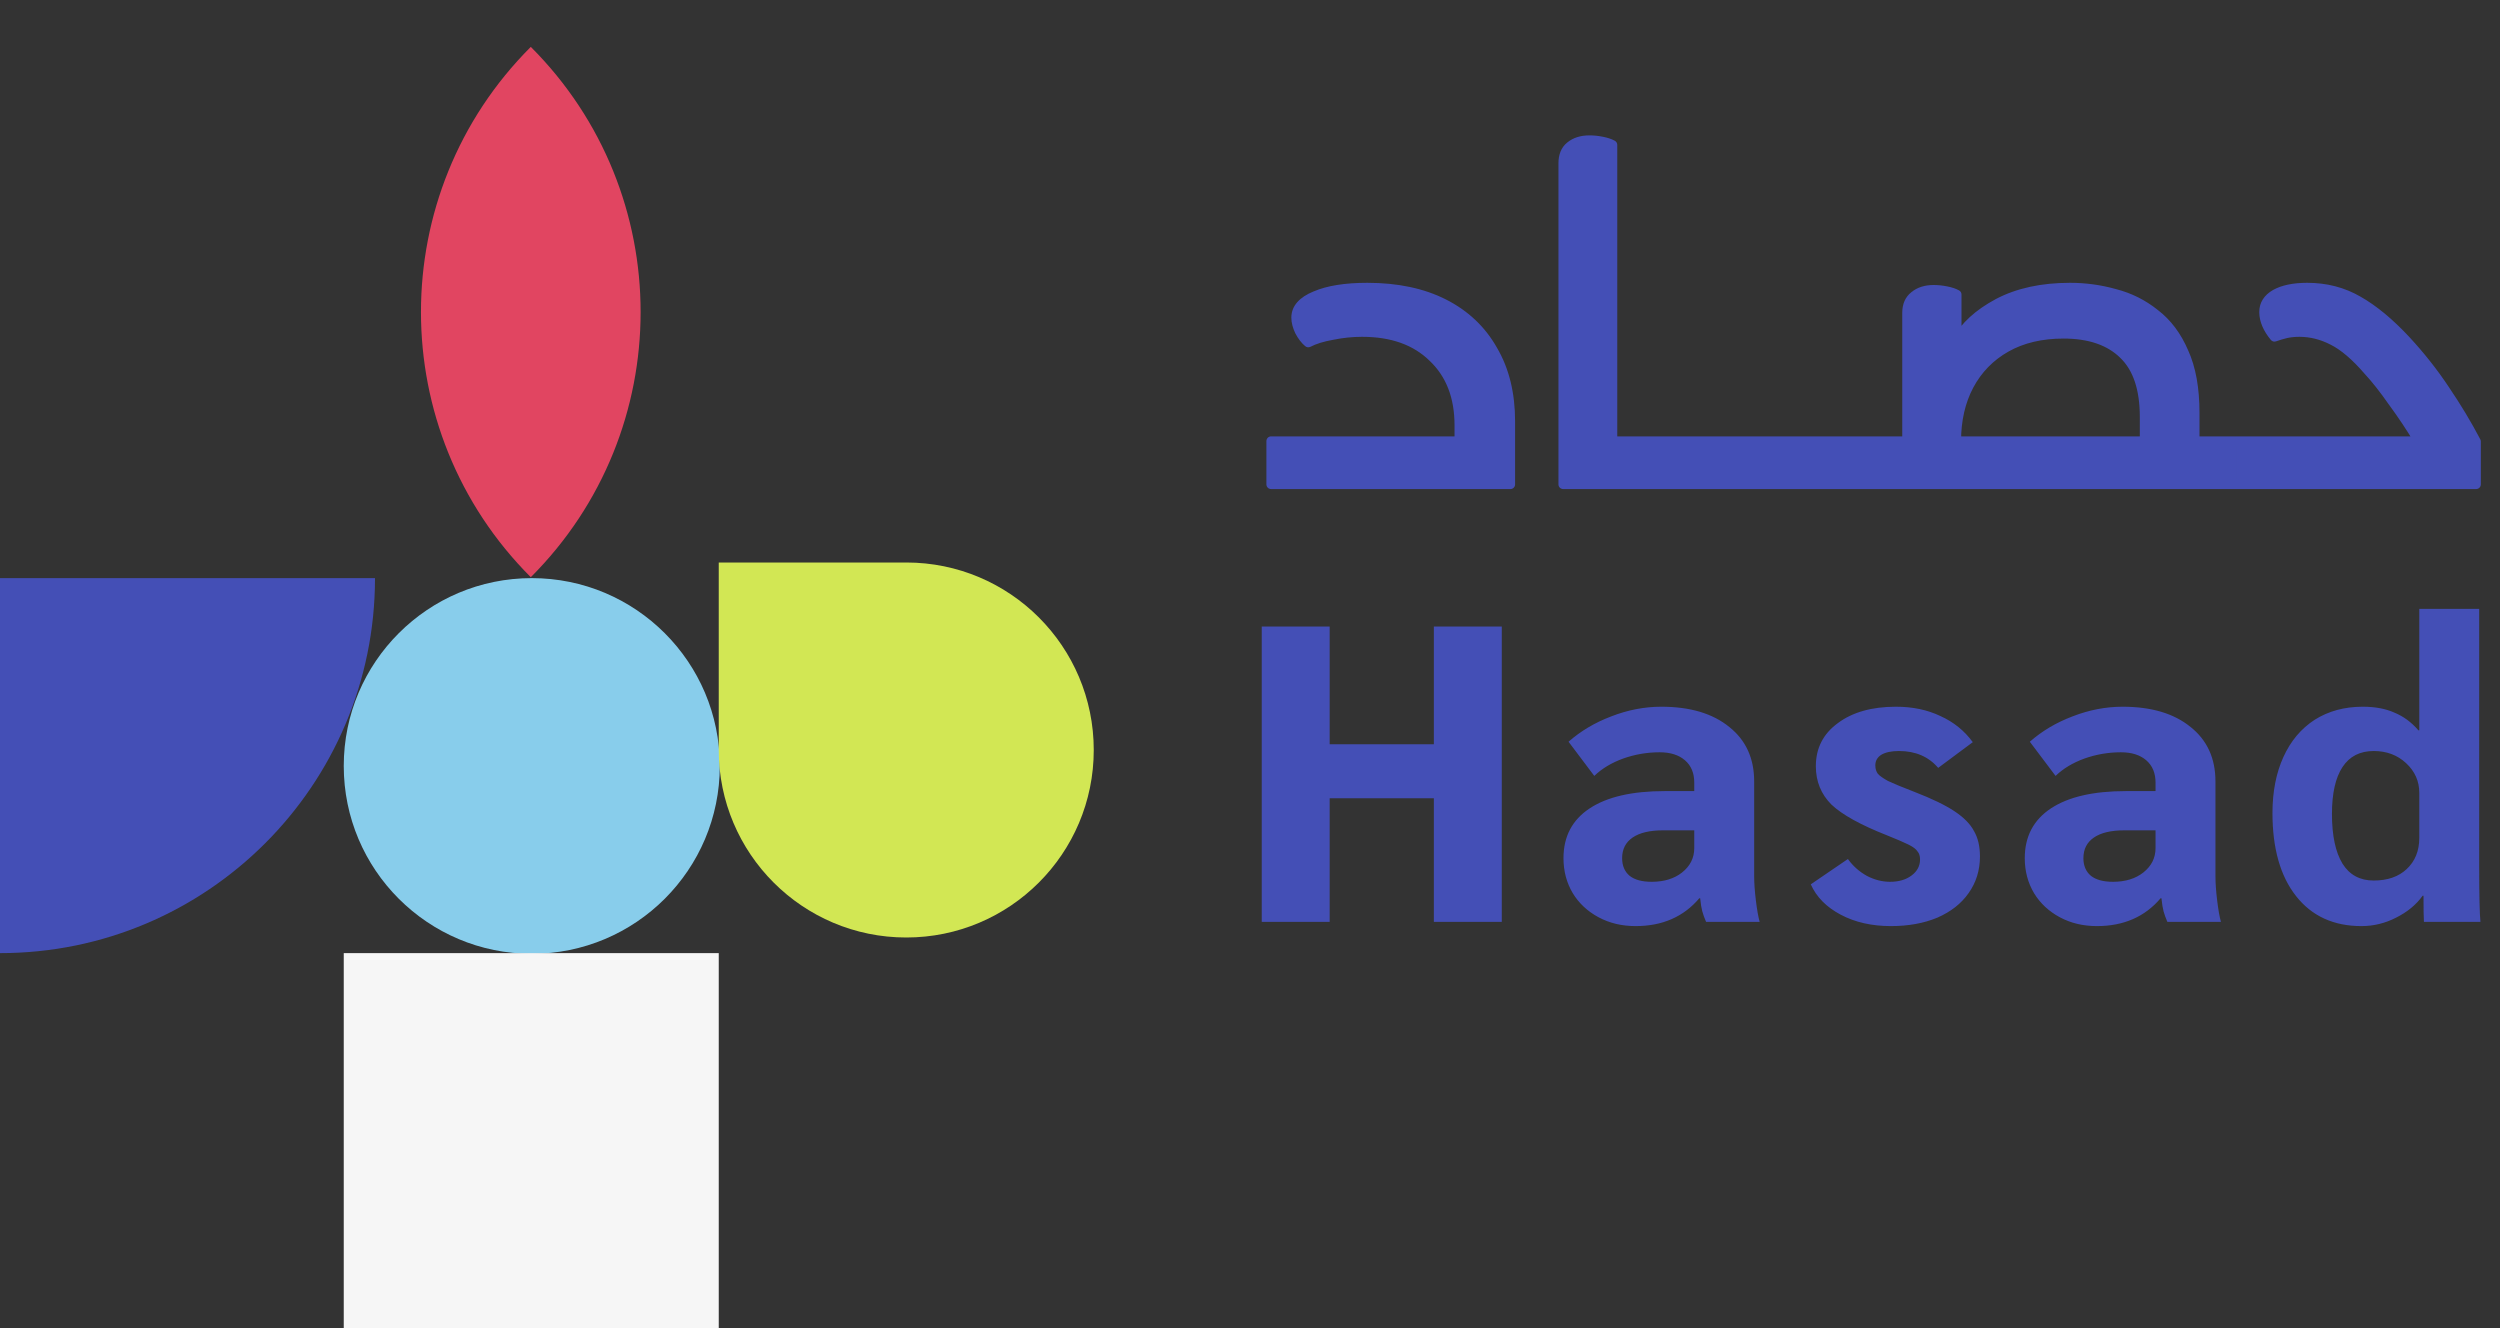 <svg width="160" height="85" viewBox="0 0 160 85" fill="none" xmlns="http://www.w3.org/2000/svg">
<rect x="0" y="0" width="160" height="85" fill="#333333" stroke="none"/>
<path d="M96.666 31H81.35V28.228H93.39V27.22C93.39 25.391 92.83 23.944 91.71 22.88C90.609 21.797 89.097 21.256 87.174 21.256C86.539 21.256 85.904 21.321 85.27 21.452C84.635 21.564 84.122 21.723 83.73 21.928C83.525 21.76 83.338 21.517 83.17 21.2C83.02 20.883 82.946 20.593 82.946 20.332C82.946 19.735 83.356 19.268 84.178 18.932C84.999 18.577 86.11 18.4 87.51 18.4C89.414 18.4 91.047 18.745 92.41 19.436C93.772 20.127 94.818 21.116 95.546 22.404C96.293 23.673 96.666 25.195 96.666 26.968V31ZM100.041 10.448C100.041 9.963 100.191 9.599 100.489 9.356C100.807 9.095 101.217 8.964 101.721 8.964C101.983 8.964 102.253 8.992 102.533 9.048C102.813 9.104 103.037 9.179 103.205 9.272V28.228H107.461V31H100.041V10.448ZM106.633 28.228H118.673V31H106.633V28.228ZM122.044 20.024C122.044 19.539 122.202 19.175 122.52 18.932C122.837 18.671 123.248 18.54 123.752 18.54C124.013 18.54 124.284 18.568 124.564 18.624C124.844 18.68 125.068 18.755 125.236 18.848V21.816C125.74 20.883 126.617 20.08 127.868 19.408C129.137 18.736 130.677 18.4 132.488 18.4C133.458 18.4 134.41 18.531 135.344 18.792C136.296 19.035 137.154 19.464 137.92 20.08C138.704 20.677 139.32 21.499 139.768 22.544C140.234 23.571 140.468 24.868 140.468 26.436V28.228H144.276V31H117.844V28.228H122.044V20.024ZM137.248 26.688C137.248 24.877 136.8 23.543 135.904 22.684C135.008 21.807 133.729 21.368 132.068 21.368C130.649 21.368 129.426 21.657 128.4 22.236C127.373 22.815 126.58 23.627 126.02 24.672C125.478 25.699 125.208 26.884 125.208 28.228H137.248V26.688ZM156.485 24.952C157.232 26.053 157.895 27.155 158.473 28.256V31H143.437V28.228H154.805C154.264 27.332 153.704 26.492 153.125 25.708C152.565 24.905 152.043 24.243 151.557 23.72C150.755 22.787 149.999 22.143 149.289 21.788C148.599 21.433 147.889 21.256 147.161 21.256C146.863 21.256 146.583 21.284 146.321 21.34C146.079 21.396 145.827 21.471 145.565 21.564C145.117 21.023 144.893 20.491 144.893 19.968C144.893 19.483 145.136 19.1 145.621 18.82C146.125 18.54 146.807 18.4 147.665 18.4C148.86 18.4 149.943 18.68 150.913 19.24C151.903 19.8 152.92 20.64 153.965 21.76C154.917 22.787 155.757 23.851 156.485 24.952Z" fill="#444FB6"/>
<path d="M96.666 31V31.3C96.832 31.3 96.966 31.166 96.966 31H96.666ZM81.35 31H81.05C81.05 31.166 81.184 31.3 81.35 31.3V31ZM81.35 28.228V27.928C81.184 27.928 81.05 28.062 81.05 28.228H81.35ZM93.39 28.228V28.528C93.555 28.528 93.69 28.394 93.69 28.228H93.39ZM91.71 22.88L91.499 23.094L91.503 23.098L91.71 22.88ZM85.27 21.452L85.322 21.748L85.33 21.746L85.27 21.452ZM83.73 21.928L83.54 22.16C83.633 22.236 83.763 22.25 83.869 22.194L83.73 21.928ZM83.17 21.2L82.898 21.328L82.905 21.34L83.17 21.2ZM84.178 18.932L84.291 19.21L84.297 19.207L84.178 18.932ZM92.41 19.436L92.274 19.704H92.274L92.41 19.436ZM95.546 22.404L95.285 22.552L95.287 22.556L95.546 22.404ZM96.666 30.7H81.35V31.3H96.666V30.7ZM81.65 31V28.228H81.05V31H81.65ZM81.35 28.528H93.39V27.928H81.35V28.528ZM93.69 28.228V27.22H93.09V28.228H93.69ZM93.69 27.22C93.69 25.325 93.107 23.794 91.916 22.663L91.503 23.098C92.553 24.095 93.09 25.456 93.09 27.22H93.69ZM91.92 22.666C90.75 21.515 89.155 20.956 87.174 20.956V21.556C89.038 21.556 90.467 22.079 91.499 23.094L91.92 22.666ZM87.174 20.956C86.518 20.956 85.864 21.023 85.209 21.158L85.33 21.746C85.945 21.619 86.56 21.556 87.174 21.556V20.956ZM85.218 21.157C84.565 21.272 84.019 21.438 83.591 21.662L83.869 22.194C84.224 22.008 84.705 21.856 85.322 21.747L85.218 21.157ZM83.92 21.696C83.754 21.56 83.591 21.353 83.435 21.06L82.905 21.34C83.085 21.681 83.295 21.96 83.54 22.16L83.92 21.696ZM83.441 21.072C83.305 20.782 83.246 20.537 83.246 20.332H82.646C82.646 20.65 82.736 20.983 82.898 21.328L83.441 21.072ZM83.246 20.332C83.246 19.913 83.519 19.526 84.291 19.21L84.064 18.654C83.194 19.01 82.646 19.556 82.646 20.332H83.246ZM84.297 19.207C85.065 18.875 86.13 18.7 87.51 18.7V18.1C86.09 18.1 84.933 18.279 84.059 18.657L84.297 19.207ZM87.51 18.7C89.378 18.7 90.963 19.039 92.274 19.704L92.546 19.168C91.132 18.452 89.45 18.1 87.51 18.1V18.7ZM92.274 19.704C93.586 20.368 94.587 21.317 95.285 22.552L95.807 22.256C95.049 20.915 93.959 19.885 92.546 19.168L92.274 19.704ZM95.287 22.556C96.002 23.771 96.366 25.237 96.366 26.968H96.966C96.966 25.152 96.583 23.576 95.804 22.252L95.287 22.556ZM96.366 26.968V31H96.966V26.968H96.366ZM100.489 9.356L100.679 9.589L100.68 9.588L100.489 9.356ZM103.205 9.272H103.505C103.505 9.163 103.446 9.063 103.351 9.01L103.205 9.272ZM103.205 28.228H102.905C102.905 28.394 103.04 28.528 103.205 28.528V28.228ZM107.461 28.228H107.761C107.761 28.062 107.627 27.928 107.461 27.928V28.228ZM107.461 31V31.3C107.627 31.3 107.761 31.166 107.761 31H107.461ZM100.041 31H99.741C99.741 31.166 99.876 31.3 100.041 31.3V31ZM100.341 10.448C100.341 10.027 100.468 9.76 100.679 9.589L100.3 9.123C99.914 9.437 99.741 9.898 99.741 10.448H100.341ZM100.68 9.588C100.932 9.38 101.271 9.264 101.721 9.264V8.664C101.164 8.664 100.681 8.81 100.299 9.124L100.68 9.588ZM101.721 9.264C101.961 9.264 102.212 9.29 102.475 9.342L102.592 8.754C102.295 8.694 102.004 8.664 101.721 8.664V9.264ZM102.475 9.342C102.737 9.395 102.929 9.461 103.06 9.534L103.351 9.01C103.146 8.896 102.889 8.813 102.592 8.754L102.475 9.342ZM102.905 9.272V28.228H103.505V9.272H102.905ZM103.205 28.528H107.461V27.928H103.205V28.528ZM107.161 28.228V31H107.761V28.228H107.161ZM107.461 30.7H100.041V31.3H107.461V30.7ZM100.341 31V10.448H99.741V31H100.341ZM106.633 28.228V27.928C106.467 27.928 106.333 28.062 106.333 28.228H106.633ZM118.673 28.228H118.973C118.973 28.062 118.838 27.928 118.673 27.928V28.228ZM118.673 31V31.3C118.838 31.3 118.973 31.166 118.973 31H118.673ZM106.633 31H106.333C106.333 31.166 106.467 31.3 106.633 31.3V31ZM106.633 28.528H118.673V27.928H106.633V28.528ZM118.373 28.228V31H118.973V28.228H118.373ZM118.673 30.7H106.633V31.3H118.673V30.7ZM106.933 31V28.228H106.333V31H106.933ZM122.52 18.932L122.702 19.171L122.71 19.164L122.52 18.932ZM124.564 18.624L124.623 18.33H124.623L124.564 18.624ZM125.236 18.848H125.536C125.536 18.739 125.477 18.639 125.381 18.586L125.236 18.848ZM125.236 21.816H124.936C124.936 21.953 125.029 22.073 125.162 22.107C125.295 22.14 125.434 22.079 125.5 21.959L125.236 21.816ZM127.868 19.408L127.727 19.143L127.726 19.144L127.868 19.408ZM135.344 18.792L135.263 19.081L135.27 19.083L135.344 18.792ZM137.92 20.08L137.732 20.314L137.738 20.319L137.92 20.08ZM139.768 22.544L139.492 22.662L139.495 22.668L139.768 22.544ZM140.468 28.228H140.168C140.168 28.394 140.302 28.528 140.468 28.528V28.228ZM144.276 28.228H144.576C144.576 28.062 144.441 27.928 144.276 27.928V28.228ZM144.276 31V31.3C144.441 31.3 144.576 31.166 144.576 31H144.276ZM117.844 31H117.544C117.544 31.166 117.678 31.3 117.844 31.3V31ZM117.844 28.228V27.928C117.678 27.928 117.544 28.062 117.544 28.228H117.844ZM122.044 28.228V28.528C122.209 28.528 122.344 28.394 122.344 28.228H122.044ZM135.904 22.684L135.694 22.898L135.696 22.901L135.904 22.684ZM128.4 22.236L128.252 21.975L128.4 22.236ZM126.02 24.672L125.755 24.53L125.754 24.532L126.02 24.672ZM125.208 28.228H124.908C124.908 28.394 125.042 28.528 125.208 28.528V28.228ZM137.248 28.228V28.528C137.413 28.528 137.548 28.394 137.548 28.228H137.248ZM122.344 20.024C122.344 19.61 122.475 19.344 122.702 19.17L122.337 18.694C121.93 19.006 121.744 19.468 121.744 20.024H122.344ZM122.71 19.164C122.963 18.956 123.301 18.84 123.752 18.84V18.24C123.194 18.24 122.711 18.386 122.329 18.7L122.71 19.164ZM123.752 18.84C123.992 18.84 124.242 18.866 124.505 18.918L124.623 18.33C124.325 18.27 124.034 18.24 123.752 18.24V18.84ZM124.505 18.918C124.768 18.971 124.959 19.037 125.09 19.11L125.381 18.586C125.177 18.472 124.92 18.389 124.623 18.33L124.505 18.918ZM124.936 18.848V21.816H125.536V18.848H124.936ZM125.5 21.959C125.968 21.092 126.794 20.326 128.01 19.672L127.726 19.144C126.44 19.834 125.512 20.674 124.972 21.674L125.5 21.959ZM128.008 19.673C129.224 19.029 130.713 18.7 132.488 18.7V18.1C130.641 18.1 129.05 18.443 127.727 19.143L128.008 19.673ZM132.488 18.7C133.431 18.7 134.356 18.827 135.263 19.081L135.425 18.503C134.465 18.234 133.486 18.1 132.488 18.1V18.7ZM135.27 19.083C136.18 19.315 137 19.725 137.732 20.314L138.108 19.846C137.309 19.203 136.411 18.755 135.418 18.501L135.27 19.083ZM137.738 20.319C138.475 20.88 139.061 21.657 139.492 22.662L140.043 22.426C139.578 21.34 138.933 20.475 138.101 19.841L137.738 20.319ZM139.495 22.668C139.938 23.644 140.168 24.895 140.168 26.436H140.768C140.768 24.841 140.531 23.498 140.041 22.42L139.495 22.668ZM140.168 26.436V28.228H140.768V26.436H140.168ZM140.468 28.528H144.276V27.928H140.468V28.528ZM143.976 28.228V31H144.576V28.228H143.976ZM144.276 30.7H117.844V31.3H144.276V30.7ZM118.144 31V28.228H117.544V31H118.144ZM117.844 28.528H122.044V27.928H117.844V28.528ZM122.344 28.228V20.024H121.744V28.228H122.344ZM137.548 26.688C137.548 24.833 137.089 23.404 136.111 22.467L135.696 22.901C136.51 23.681 136.948 24.921 136.948 26.688H137.548ZM136.114 22.47C135.145 21.521 133.781 21.068 132.068 21.068V21.668C133.677 21.668 134.87 22.092 135.694 22.898L136.114 22.47ZM132.068 21.068C130.608 21.068 129.332 21.366 128.252 21.975L128.547 22.497C129.52 21.949 130.69 21.668 132.068 21.668V21.068ZM128.252 21.975C127.176 22.581 126.342 23.435 125.755 24.53L126.284 24.814C126.817 23.818 127.57 23.048 128.547 22.497L128.252 21.975ZM125.754 24.532C125.187 25.608 124.908 26.843 124.908 28.228H125.508C125.508 26.925 125.77 25.789 126.285 24.812L125.754 24.532ZM125.208 28.528H137.248V27.928H125.208V28.528ZM137.548 28.228V26.688H136.948V28.228H137.548ZM156.485 24.952L156.235 25.117L156.237 25.12L156.485 24.952ZM158.473 28.256H158.773C158.773 28.207 158.762 28.16 158.739 28.116L158.473 28.256ZM158.473 31V31.3C158.639 31.3 158.773 31.166 158.773 31H158.473ZM143.437 31H143.137C143.137 31.166 143.272 31.3 143.437 31.3V31ZM143.437 28.228V27.928C143.272 27.928 143.137 28.062 143.137 28.228H143.437ZM154.805 28.228V28.528C154.914 28.528 155.014 28.47 155.067 28.375C155.12 28.281 155.118 28.166 155.062 28.073L154.805 28.228ZM153.125 25.708L152.879 25.88L152.884 25.886L153.125 25.708ZM151.557 23.72L151.33 23.916L151.338 23.924L151.557 23.72ZM149.289 21.788L149.152 22.055L149.155 22.056L149.289 21.788ZM146.321 21.34L146.259 21.047L146.254 21.048L146.321 21.34ZM145.565 21.564L145.334 21.755C145.415 21.852 145.547 21.889 145.666 21.846L145.565 21.564ZM145.621 18.82L145.476 18.558L145.472 18.56L145.621 18.82ZM150.913 19.24L150.763 19.5L150.766 19.501L150.913 19.24ZM153.965 21.76L154.185 21.556L154.185 21.555L153.965 21.76ZM156.237 25.12C156.978 26.213 157.635 27.305 158.208 28.395L158.739 28.116C158.155 27.005 157.486 25.894 156.734 24.784L156.237 25.12ZM158.173 28.256V31H158.773V28.256H158.173ZM158.473 30.7H143.437V31.3H158.473V30.7ZM143.737 31V28.228H143.137V31H143.737ZM143.437 28.528H154.805V27.928H143.437V28.528ZM155.062 28.073C154.516 27.169 153.951 26.322 153.367 25.53L152.884 25.886C153.457 26.662 154.012 27.494 154.549 28.383L155.062 28.073ZM153.371 25.536C152.806 24.726 152.275 24.052 151.777 23.516L151.338 23.924C151.811 24.434 152.325 25.084 152.879 25.88L153.371 25.536ZM151.785 23.524C150.969 22.576 150.183 21.899 149.424 21.52L149.155 22.056C149.815 22.386 150.54 22.998 151.33 23.916L151.785 23.524ZM149.426 21.521C148.696 21.146 147.94 20.956 147.161 20.956V21.556C147.839 21.556 148.501 21.721 149.152 22.055L149.426 21.521ZM147.161 20.956C146.844 20.956 146.543 20.986 146.259 21.047L146.384 21.633C146.623 21.582 146.881 21.556 147.161 21.556V20.956ZM146.254 21.048C145.999 21.107 145.736 21.185 145.465 21.282L145.666 21.846C145.918 21.757 146.159 21.685 146.389 21.632L146.254 21.048ZM145.797 21.373C145.378 20.867 145.193 20.4 145.193 19.968H144.593C144.593 20.581 144.857 21.179 145.334 21.755L145.797 21.373ZM145.193 19.968C145.193 19.608 145.362 19.316 145.771 19.08L145.472 18.56C144.91 18.884 144.593 19.357 144.593 19.968H145.193ZM145.767 19.082C146.21 18.836 146.835 18.7 147.665 18.7V18.1C146.779 18.1 146.041 18.244 145.476 18.558L145.767 19.082ZM147.665 18.7C148.811 18.7 149.841 18.968 150.764 19.5L151.063 18.98C150.044 18.392 148.909 18.1 147.665 18.1V18.7ZM150.766 19.501C151.721 20.042 152.715 20.86 153.746 21.965L154.185 21.555C153.125 20.42 152.085 19.558 151.061 18.979L150.766 19.501ZM153.745 21.964C154.687 22.979 155.517 24.03 156.235 25.117L156.736 24.787C155.998 23.671 155.148 22.594 154.185 21.556L153.745 21.964Z" fill="#444FB6"/>
<path d="M34.034 37C27.388 37 22 42.383 22 49.022C22 55.662 27.388 61.044 34.034 61.044C40.679 61.044 46.067 55.662 46.067 49.022C46.067 42.383 40.679 37 34.034 37Z" fill="#88CDEB"/>
<path d="M24 37L0 37L-1.04907e-06 61C13.254 61 24 50.254 24 37Z" fill="#444FB6"/>
<path d="M58 36H46L46 48C46 54.628 51.372 60 58 60C64.628 60 70 54.628 70 48C70 41.372 64.628 36 58 36Z" fill="#D2E754"/>
<path d="M33.971 36.941C43.342 27.569 43.342 12.372 33.971 3C24.599 12.372 24.599 27.569 33.971 36.941Z" fill="#E14561"/>
<path d="M80.751 40.1H85.098V47.633H91.767V40.1H96.114V59H91.767V51.089H85.098V59H80.751V40.1ZM104.68 59.27C103.798 59.27 103.006 59.081 102.304 58.703C101.602 58.325 101.053 57.812 100.657 57.164C100.261 56.498 100.063 55.751 100.063 54.923C100.063 53.537 100.621 52.475 101.737 51.737C102.853 50.999 104.455 50.63 106.543 50.63H108.433V50.09C108.433 49.478 108.235 49.001 107.839 48.659C107.443 48.317 106.903 48.146 106.219 48.146C105.409 48.146 104.626 48.281 103.87 48.551C103.132 48.821 102.52 49.19 102.034 49.658L100.387 47.471C101.161 46.787 102.07 46.247 103.114 45.851C104.176 45.437 105.247 45.23 106.327 45.23C108.163 45.23 109.612 45.662 110.674 46.526C111.736 47.372 112.267 48.533 112.267 50.009V56.084C112.267 56.516 112.303 57.029 112.375 57.623C112.447 58.217 112.528 58.676 112.618 59H109.189C109.081 58.748 109 58.523 108.946 58.325C108.892 58.127 108.847 57.848 108.811 57.488H108.757C107.749 58.676 106.39 59.27 104.68 59.27ZM105.706 56.435C106.498 56.435 107.146 56.237 107.65 55.841C108.172 55.427 108.433 54.905 108.433 54.275V53.141H106.435C105.589 53.141 104.941 53.294 104.491 53.6C104.041 53.906 103.816 54.347 103.816 54.923C103.816 55.409 103.978 55.787 104.302 56.057C104.626 56.309 105.094 56.435 105.706 56.435ZM121.02 59.27C119.796 59.27 118.725 59.027 117.807 58.541C116.889 58.055 116.25 57.407 115.89 56.597L118.266 54.977C118.59 55.427 118.995 55.787 119.481 56.057C119.967 56.309 120.462 56.435 120.966 56.435C121.524 56.435 121.983 56.3 122.343 56.03C122.703 55.76 122.883 55.418 122.883 55.004C122.883 54.788 122.829 54.617 122.721 54.491C122.631 54.347 122.442 54.203 122.154 54.059C121.866 53.915 121.407 53.717 120.777 53.465C119.085 52.799 117.897 52.142 117.213 51.494C116.547 50.828 116.214 50.009 116.214 49.037C116.214 47.885 116.682 46.967 117.618 46.283C118.554 45.581 119.796 45.23 121.344 45.23C122.406 45.23 123.351 45.428 124.179 45.824C125.025 46.202 125.718 46.76 126.258 47.498L124.044 49.145C123.432 48.425 122.595 48.065 121.533 48.065C121.047 48.065 120.669 48.146 120.399 48.308C120.147 48.47 120.021 48.695 120.021 48.983C120.021 49.199 120.075 49.379 120.183 49.523C120.291 49.649 120.507 49.802 120.831 49.982C121.173 50.144 121.74 50.378 122.532 50.684C123.648 51.116 124.503 51.53 125.097 51.926C125.691 52.322 126.105 52.745 126.339 53.195C126.591 53.627 126.717 54.167 126.717 54.815C126.717 55.697 126.474 56.48 125.988 57.164C125.52 57.83 124.854 58.352 123.99 58.73C123.126 59.09 122.136 59.27 121.02 59.27ZM134.202 59.27C133.32 59.27 132.528 59.081 131.826 58.703C131.124 58.325 130.575 57.812 130.179 57.164C129.783 56.498 129.585 55.751 129.585 54.923C129.585 53.537 130.143 52.475 131.259 51.737C132.375 50.999 133.977 50.63 136.065 50.63H137.955V50.09C137.955 49.478 137.757 49.001 137.361 48.659C136.965 48.317 136.425 48.146 135.741 48.146C134.931 48.146 134.148 48.281 133.392 48.551C132.654 48.821 132.042 49.19 131.556 49.658L129.909 47.471C130.683 46.787 131.592 46.247 132.636 45.851C133.698 45.437 134.769 45.23 135.849 45.23C137.685 45.23 139.134 45.662 140.196 46.526C141.258 47.372 141.789 48.533 141.789 50.009V56.084C141.789 56.516 141.825 57.029 141.897 57.623C141.969 58.217 142.05 58.676 142.14 59H138.711C138.603 58.748 138.522 58.523 138.468 58.325C138.414 58.127 138.369 57.848 138.333 57.488H138.279C137.271 58.676 135.912 59.27 134.202 59.27ZM135.228 56.435C136.02 56.435 136.668 56.237 137.172 55.841C137.694 55.427 137.955 54.905 137.955 54.275V53.141H135.957C135.111 53.141 134.463 53.294 134.013 53.6C133.563 53.906 133.338 54.347 133.338 54.923C133.338 55.409 133.5 55.787 133.824 56.057C134.148 56.309 134.616 56.435 135.228 56.435ZM151.135 59.27C149.353 59.27 147.958 58.631 146.95 57.353C145.942 56.075 145.438 54.302 145.438 52.034C145.438 50.666 145.672 49.469 146.14 48.443C146.608 47.417 147.274 46.625 148.138 46.067C149.02 45.509 150.046 45.23 151.216 45.23C152.008 45.23 152.683 45.356 153.241 45.608C153.817 45.842 154.33 46.22 154.78 46.742H154.834V38.966H158.668V55.355C158.668 57.299 158.695 58.514 158.749 59H155.131C155.113 58.73 155.104 58.172 155.104 57.326H155.05C154.636 57.902 154.069 58.37 153.349 58.73C152.647 59.09 151.909 59.27 151.135 59.27ZM151.918 56.354C152.8 56.354 153.502 56.111 154.024 55.625C154.564 55.121 154.834 54.455 154.834 53.627V50.738C154.834 50 154.555 49.37 153.997 48.848C153.439 48.326 152.746 48.065 151.918 48.065C151.036 48.065 150.37 48.407 149.92 49.091C149.47 49.775 149.245 50.774 149.245 52.088C149.245 53.474 149.47 54.536 149.92 55.274C150.37 55.994 151.036 56.354 151.918 56.354Z" fill="#444FB6"/>
<rect x="22" y="61" width="24" height="24" fill="#F6F6F6"/>
</svg>

